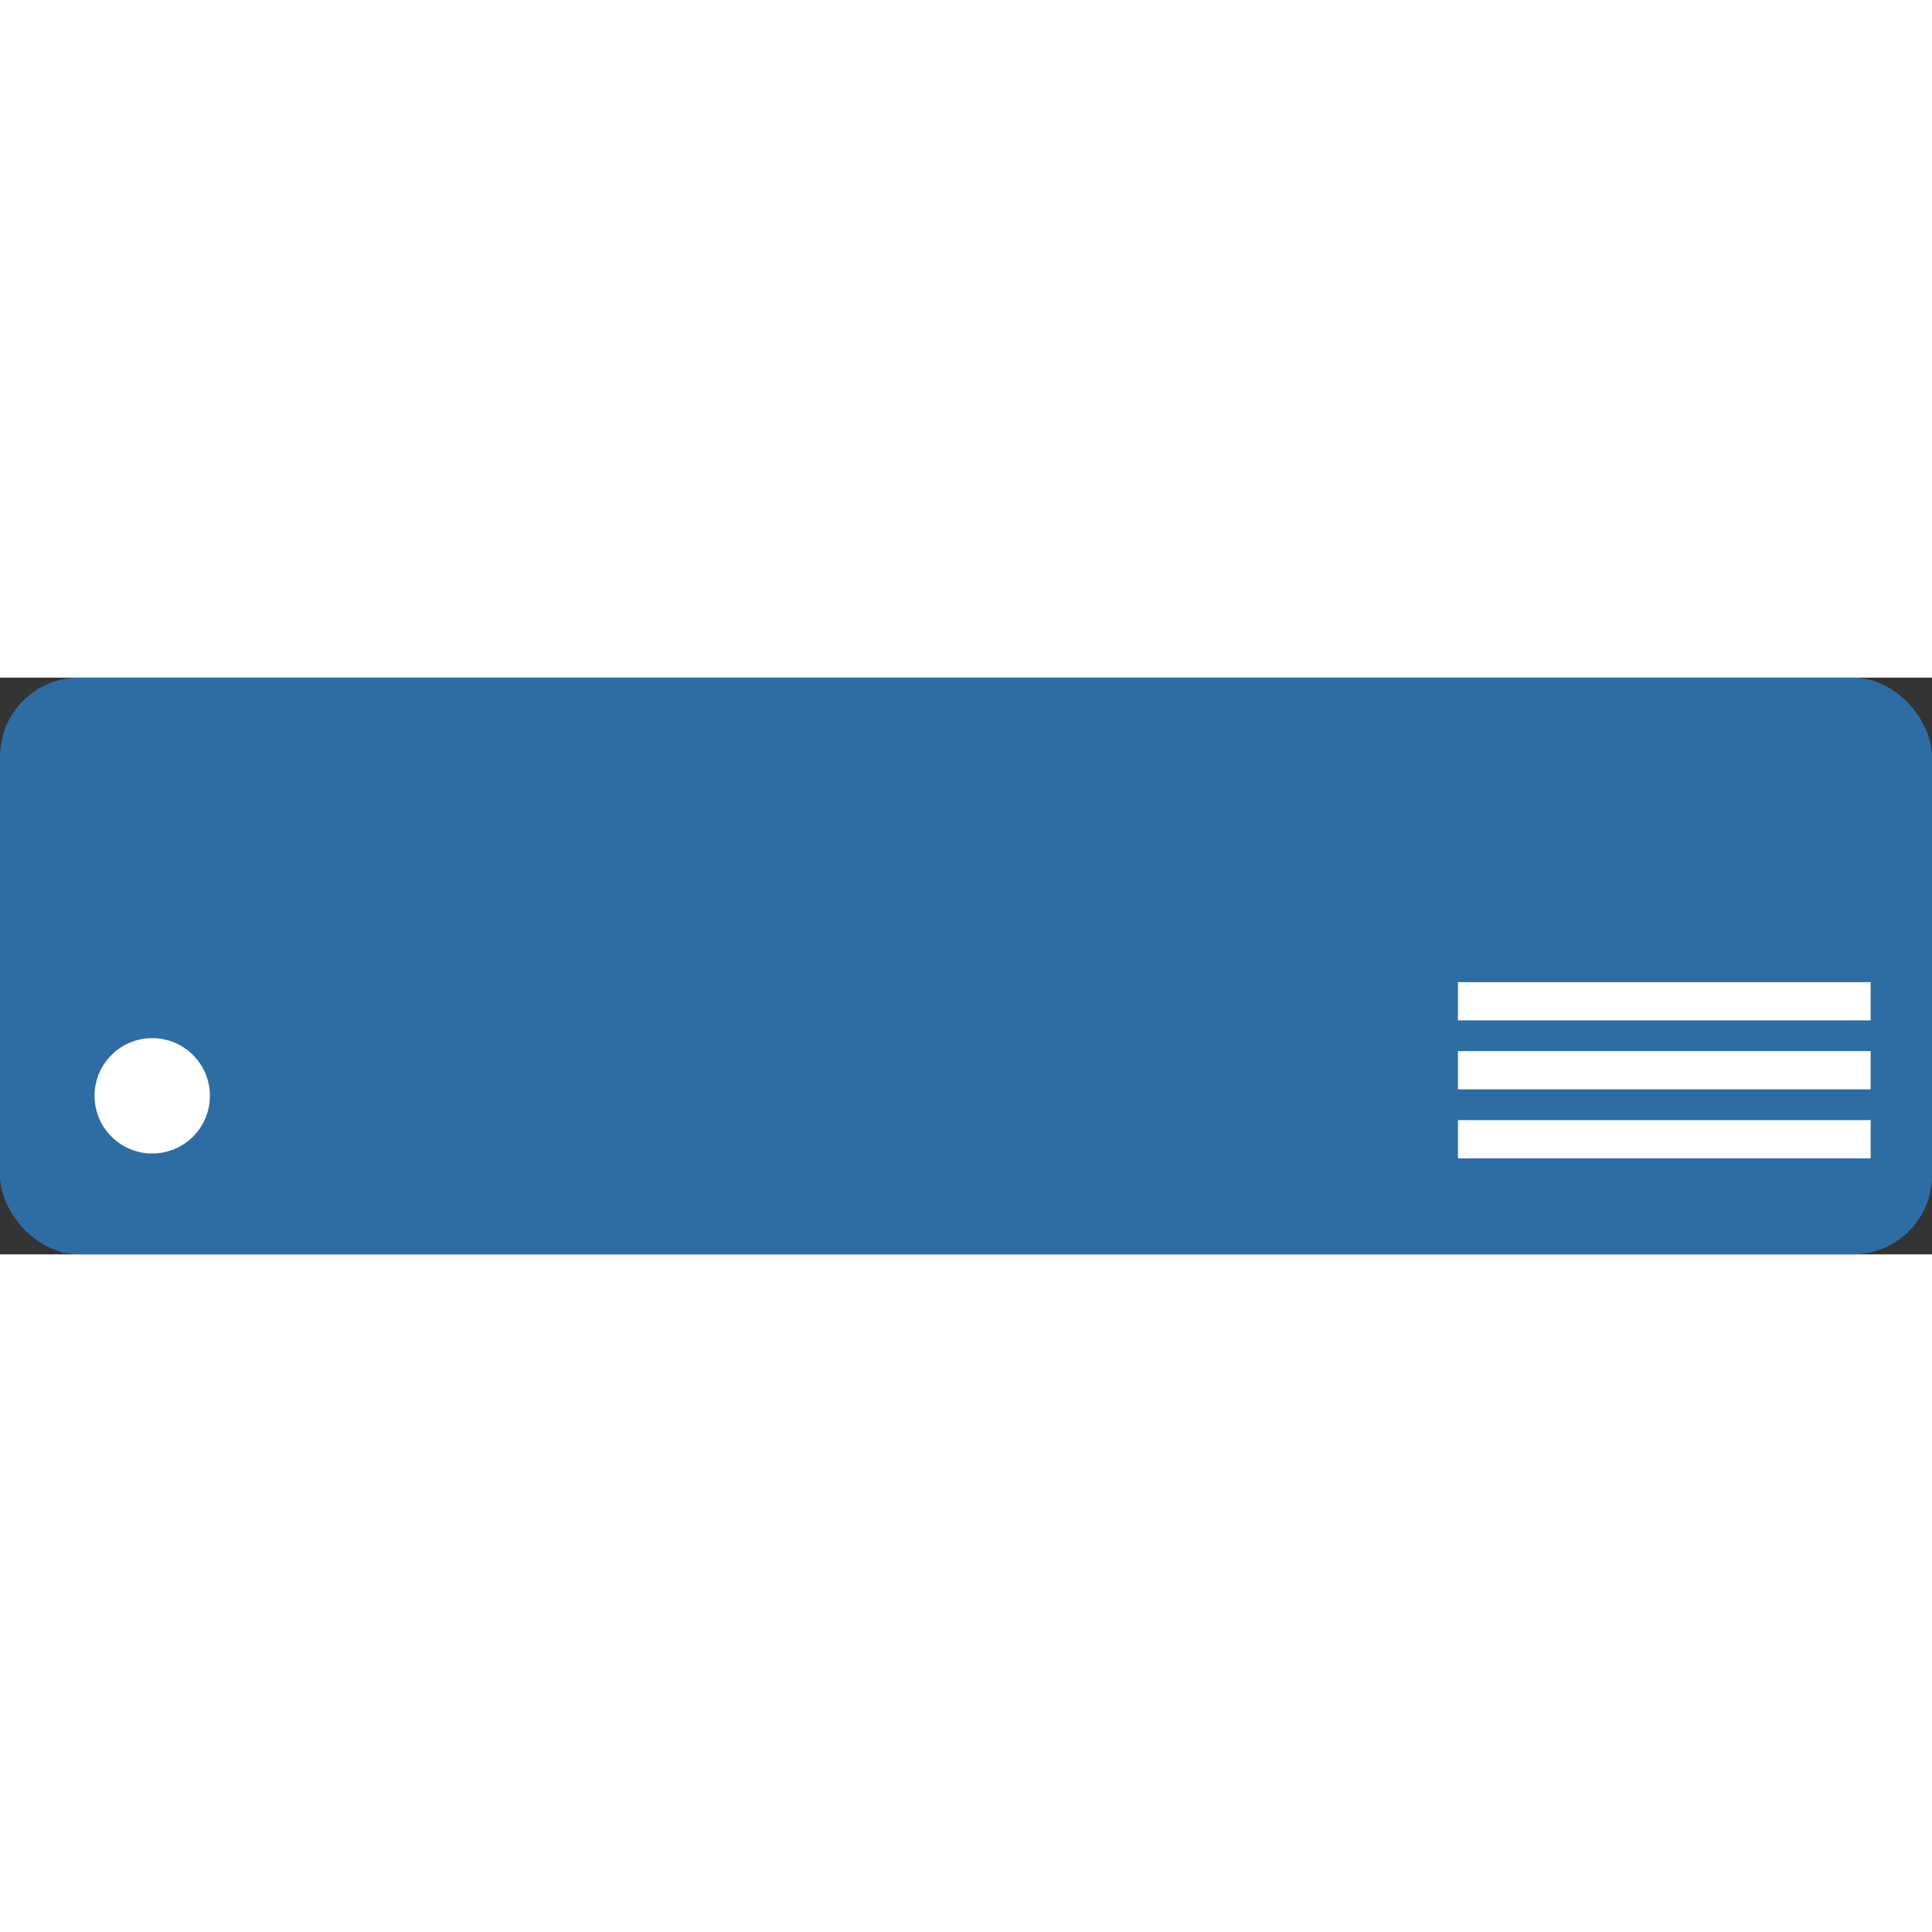 <svg xmlns="http://www.w3.org/2000/svg" viewBox="0 0 66.497 19.85" height="1em" width="1em">
  <rect x="0" y="0" width="66.497" height="19.85" fill="#333333" stroke="none"/>
  <rect width="66.497" height="19.85" rx="2.715" ry="2.715" fill="#2e6ca4"/>
  <circle cx="5.24" cy="14.393" r="1.985" fill="#fff"/>
  <path fill="#fff" d="M50.181 12.855h14.205v1.315H50.181zm0 2.374h14.205v1.315H50.181zm0-4.748h14.205v1.315H50.181z"/>
</svg>
